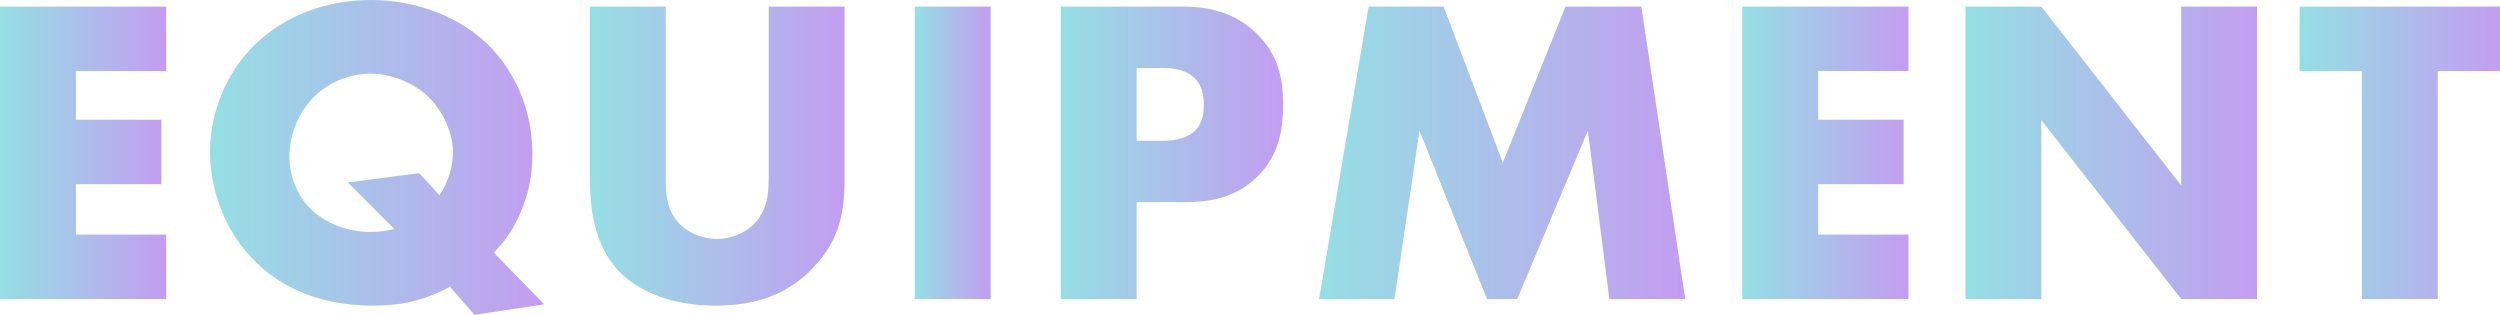 <?xml version="1.0" encoding="UTF-8"?>
<svg id="_レイヤー_2" data-name="レイヤー 2" xmlns="http://www.w3.org/2000/svg" xmlns:xlink="http://www.w3.org/1999/xlink" viewBox="0 0 604.175 76.088">
  <defs>
    <style>
      .cls-1 {
        fill: url(#_新規グラデーションスウォッチ_3-4);
      }

      .cls-1, .cls-2, .cls-3, .cls-4, .cls-5, .cls-6, .cls-7, .cls-8, .cls-9 {
        stroke-width: 0px;
      }

      .cls-2 {
        fill: url(#_新規グラデーションスウォッチ_3-6);
      }

      .cls-3 {
        fill: url(#_新規グラデーションスウォッチ_3);
      }

      .cls-4 {
        fill: url(#_新規グラデーションスウォッチ_3-5);
      }

      .cls-5 {
        fill: url(#_新規グラデーションスウォッチ_3-8);
      }

      .cls-6 {
        fill: url(#_新規グラデーションスウォッチ_3-9);
      }

      .cls-7 {
        fill: url(#_新規グラデーションスウォッチ_3-7);
      }

      .cls-8 {
        fill: url(#_新規グラデーションスウォッチ_3-3);
      }

      .cls-9 {
        fill: url(#_新規グラデーションスウォッチ_3-2);
      }
    </style>
    <linearGradient id="_新規グラデーションスウォッチ_3" data-name="新規グラデーションスウォッチ 3" x1="0" y1="36.931" x2="40.164" y2="36.931" gradientUnits="userSpaceOnUse">
      <stop offset="0" stop-color="#95dfe4"/>
      <stop offset="1" stop-color="#c39df0"/>
    </linearGradient>
    <linearGradient id="_新規グラデーションスウォッチ_3-2" data-name="新規グラデーションスウォッチ 3" x1="50.764" y1="38.044" x2="131.515" y2="38.044" xlink:href="#_新規グラデーションスウォッチ_3"/>
    <linearGradient id="_新規グラデーションスウォッチ_3-3" data-name="新規グラデーションスウォッチ 3" x1="142.54" y1="37.726" x2="204.11" y2="37.726" xlink:href="#_新規グラデーションスウォッチ_3"/>
    <linearGradient id="_新規グラデーションスウォッチ_3-4" data-name="新規グラデーションスウォッチ 3" x1="221.069" x2="239.403" xlink:href="#_新規グラデーションスウォッチ_3"/>
    <linearGradient id="_新規グラデーションスウォッチ_3-5" data-name="新規グラデーションスウォッチ 3" x1="256.358" x2="310.086" xlink:href="#_新規グラデーションスウォッチ_3"/>
    <linearGradient id="_新規グラデーションスウォッチ_3-6" data-name="新規グラデーションスウォッチ 3" x1="318.78" x2="407.267" xlink:href="#_新規グラデーションスウォッチ_3"/>
    <linearGradient id="_新規グラデーションスウォッチ_3-7" data-name="新規グラデーションスウォッチ 3" x1="421.048" x2="461.211" xlink:href="#_新規グラデーションスウォッチ_3"/>
    <linearGradient id="_新規グラデーションスウォッチ_3-8" data-name="新規グラデーションスウォッチ 3" x1="474.991" x2="545.462" xlink:href="#_新規グラデーションスウォッチ_3"/>
    <linearGradient id="_新規グラデーションスウォッチ_3-9" data-name="新規グラデーションスウォッチ 3" x1="555.746" x2="604.175" xlink:href="#_新規グラデーションスウォッチ_3"/>
  </defs>
  <g id="_レイヤー_2-2" data-name="レイヤー 2">
    <g>
      <path class="cls-3" d="m40.164,17.167h-21.83v11.763h20.665v15.578h-20.665v12.187h21.83v15.578H0V1.59h40.164v15.578Z"/>
      <path class="cls-9" d="m131.515,73.545l-16.85,2.543-5.935-6.782c-6.252,3.391-11.975,4.557-18.545,4.557-14.73,0-23.95-5.723-29.46-11.657-6.782-7.206-9.961-16.85-9.961-25.539,0-9.961,4.239-19.499,10.915-25.963C68.779,3.815,78.847,0,89.656,0c10.067,0,20.665,3.497,28.083,10.597,6.041,5.828,10.915,15.048,10.915,26.599,0,4.875-.742,9.219-2.861,14.2-1.589,3.709-3.497,6.676-6.464,9.644l12.187,12.505Zm-30.202-31.686l4.875,5.299c2.225-3.179,3.285-6.994,3.285-10.385,0-4.345-2.226-9.643-5.723-13.141-3.815-3.815-9.538-5.828-14.094-5.828-5.087,0-10.279,2.013-13.988,5.828-3.603,3.709-5.723,9.008-5.723,14.2,0,5.405,2.332,9.961,5.298,12.823,3.391,3.285,8.796,5.405,14.307,5.405,2.225,0,4.027-.318,5.722-.742l-11.233-11.233,17.273-2.225Z"/>
      <path class="cls-8" d="m160.874,1.59v41.859c0,2.967.106,7.524,3.603,10.915,2.119,2.013,5.51,3.391,8.689,3.391s6.464-1.272,8.478-3.073c4.239-3.709,4.133-8.902,4.133-12.823V1.59h18.333v40.587c0,7.418-.318,15.154-7.948,22.89-5.935,6.041-13.353,8.796-23.314,8.796-11.127,0-19.075-3.815-23.42-8.478-6.146-6.676-6.888-15.684-6.888-23.208V1.59h18.333Z"/>
      <path class="cls-1" d="m239.403,1.59v70.683h-18.333V1.59h18.333Z"/>
      <path class="cls-4" d="m274.692,48.853v23.42h-18.333V1.59h29.249c6.146,0,12.505,1.166,17.909,6.358,5.511,5.299,6.57,11.233,6.57,17.167,0,5.617-.742,12.187-6.252,17.591-5.51,5.405-12.081,6.146-17.591,6.146h-11.551Zm0-14.836h6.146c1.908,0,5.511-.212,7.736-2.225,2.225-1.907,2.331-4.769,2.331-6.464,0-1.908-.212-4.451-2.119-6.358-2.12-2.225-5.511-2.543-7.842-2.543h-6.252v17.591Z"/>
      <path class="cls-2" d="m318.78,72.273L330.755,1.59h18.121l14.306,37.726,15.154-37.726h18.333l10.597,70.683h-18.333l-5.193-40.693-17.062,40.693h-7.312l-16.32-40.693-6.04,40.693h-18.228Z"/>
      <path class="cls-7" d="m461.211,17.167h-21.83v11.763h20.665v15.578h-20.665v12.187h21.83v15.578h-40.164V1.59h40.164v15.578Z"/>
      <path class="cls-5" d="m474.991,72.273V1.59h18.333l33.805,43.237V1.59h18.333v70.683h-18.333l-33.805-43.237v43.237h-18.333Z"/>
      <path class="cls-6" d="m589.127,17.167v55.106h-18.333V17.167h-15.048V1.59h48.43v15.578h-15.048Z"/>
    </g>
  </g>
</svg>